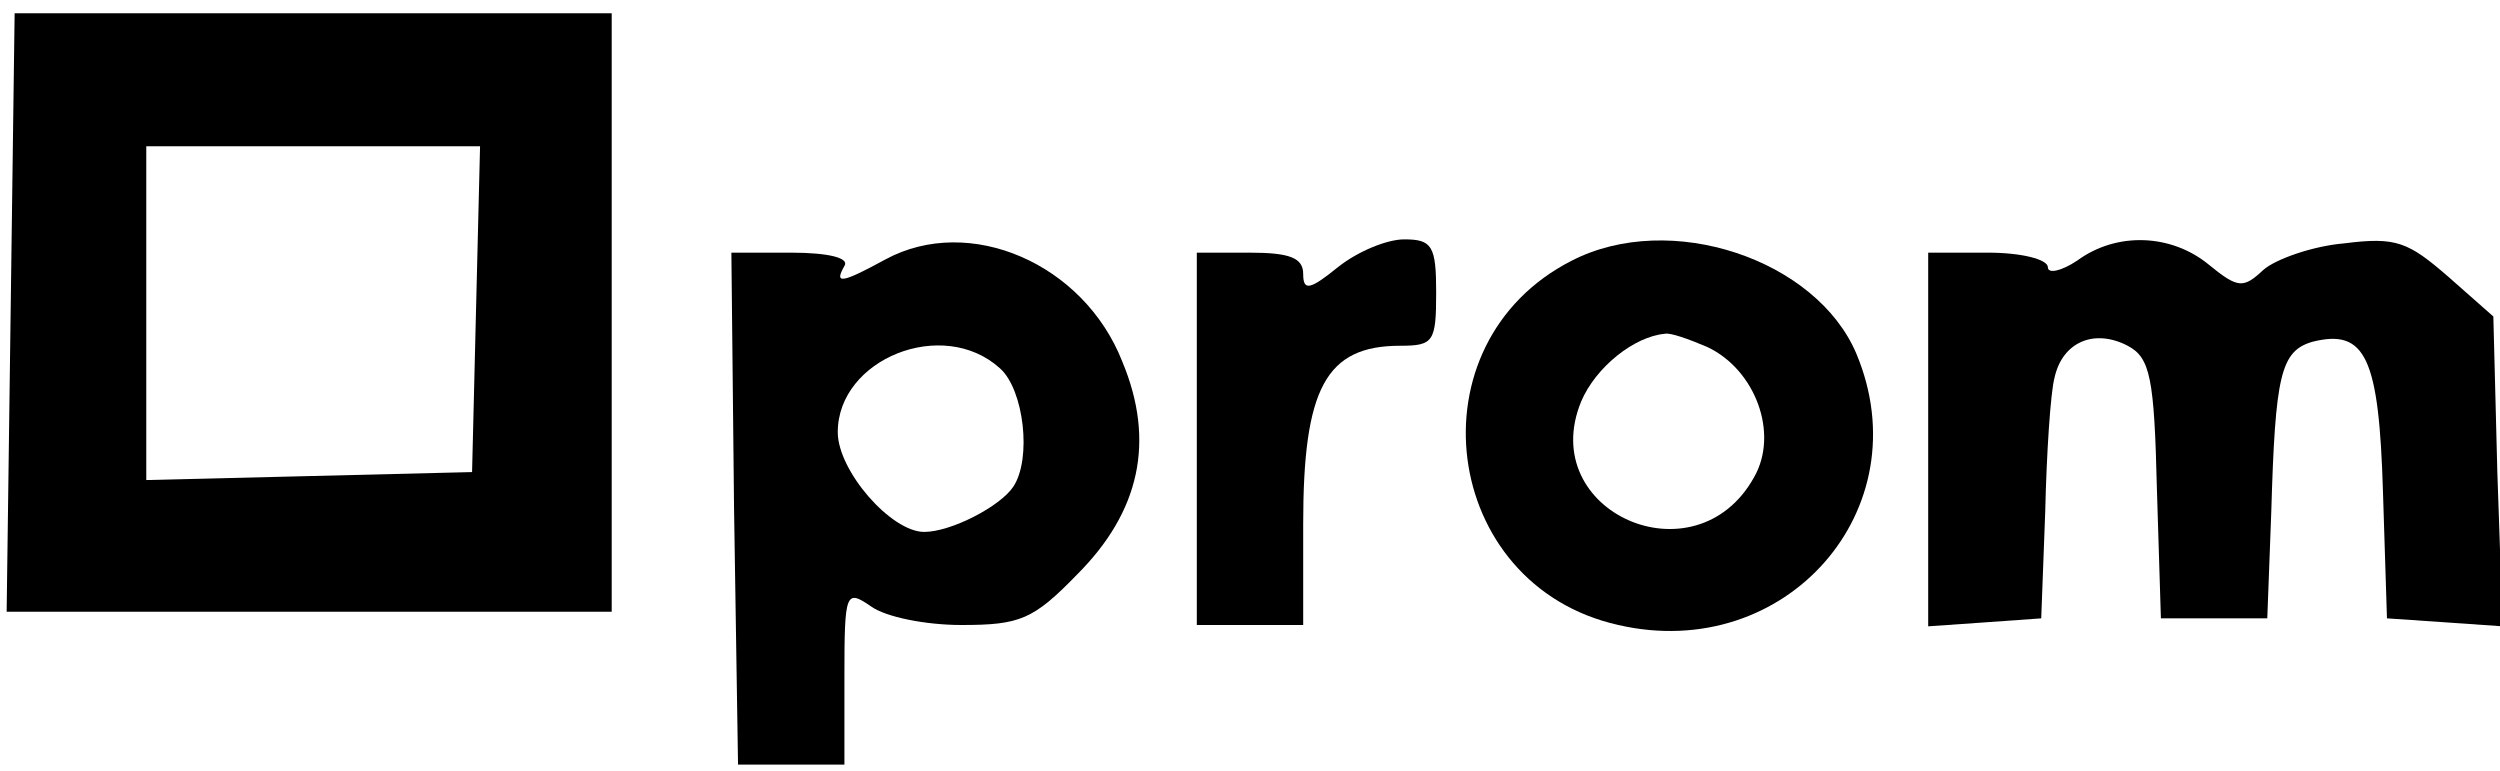 <?xml version="1.0" standalone="no"?>
<!DOCTYPE svg PUBLIC "-//W3C//DTD SVG 20010904//EN"
 "http://www.w3.org/TR/2001/REC-SVG-20010904/DTD/svg10.dtd">
<svg version="1.0" xmlns="http://www.w3.org/2000/svg"
 width="188pt" height="58pt" viewBox="0 0 188 58"
 preserveAspectRatio="xMidYMid meet">
<g transform="translate(0,58) scale(0.1,-0.1)"
fill="#000000" stroke="none">
<path d="M8 345 l-3 -225 228 0 227 0 0 225 0 225 -225 0 -224 0 -3 -225z
m350 3 l-3 -123 -122 -3 -123 -3 0 126 0 125 125 0 126 0 -3 -122z"/>
<path d="M666 385 c-33 -18 -39 -19 -31 -5 4 6 -12 10 -40 10 l-45 0 2 -192 3
-193 40 0 40 0 0 66 c0 64 1 66 20 53 11 -8 41 -14 68 -14 44 0 54 4 87 38 47
47 59 100 34 160 -29 74 -115 111 -178 77z m86 -82 c18 -16 24 -68 10 -89 -10
-15 -47 -34 -67 -34 -25 0 -65 46 -65 75 0 55 79 87 122 48z"/>
<path d="M1006 379 c-21 -17 -26 -18 -26 -5 0 12 -10 16 -40 16 l-40 0 0 -140
0 -140 40 0 40 0 0 76 c0 102 17 134 73 134 25 0 27 3 27 40 0 35 -3 40 -24
40 -13 0 -35 -9 -50 -21z"/>
<path d="M1182 384 c-122 -62 -99 -244 35 -274 126 -29 228 87 179 204 -30 71
-140 108 -214 70z m102 -65 c36 -17 54 -65 35 -98 -44 -79 -164 -26 -130 57
11 26 40 49 63 51 4 1 18 -4 32 -10z"/>
<path d="M1562 384 c-12 -8 -22 -10 -22 -5 0 6 -20 11 -45 11 l-45 0 0 -141 0
-140 43 3 42 3 3 80 c1 44 4 90 7 101 6 27 30 37 55 24 17 -9 20 -24 22 -108
l3 -97 40 0 40 0 3 80 c3 103 7 121 31 128 40 10 50 -12 53 -113 l3 -95 44 -3
43 -3 -4 116 -3 117 -34 30 c-30 26 -39 30 -78 25 -24 -2 -52 -12 -61 -20 -15
-14 -19 -14 -41 4 -28 23 -69 25 -99 3z"/>
</g>
</svg>
